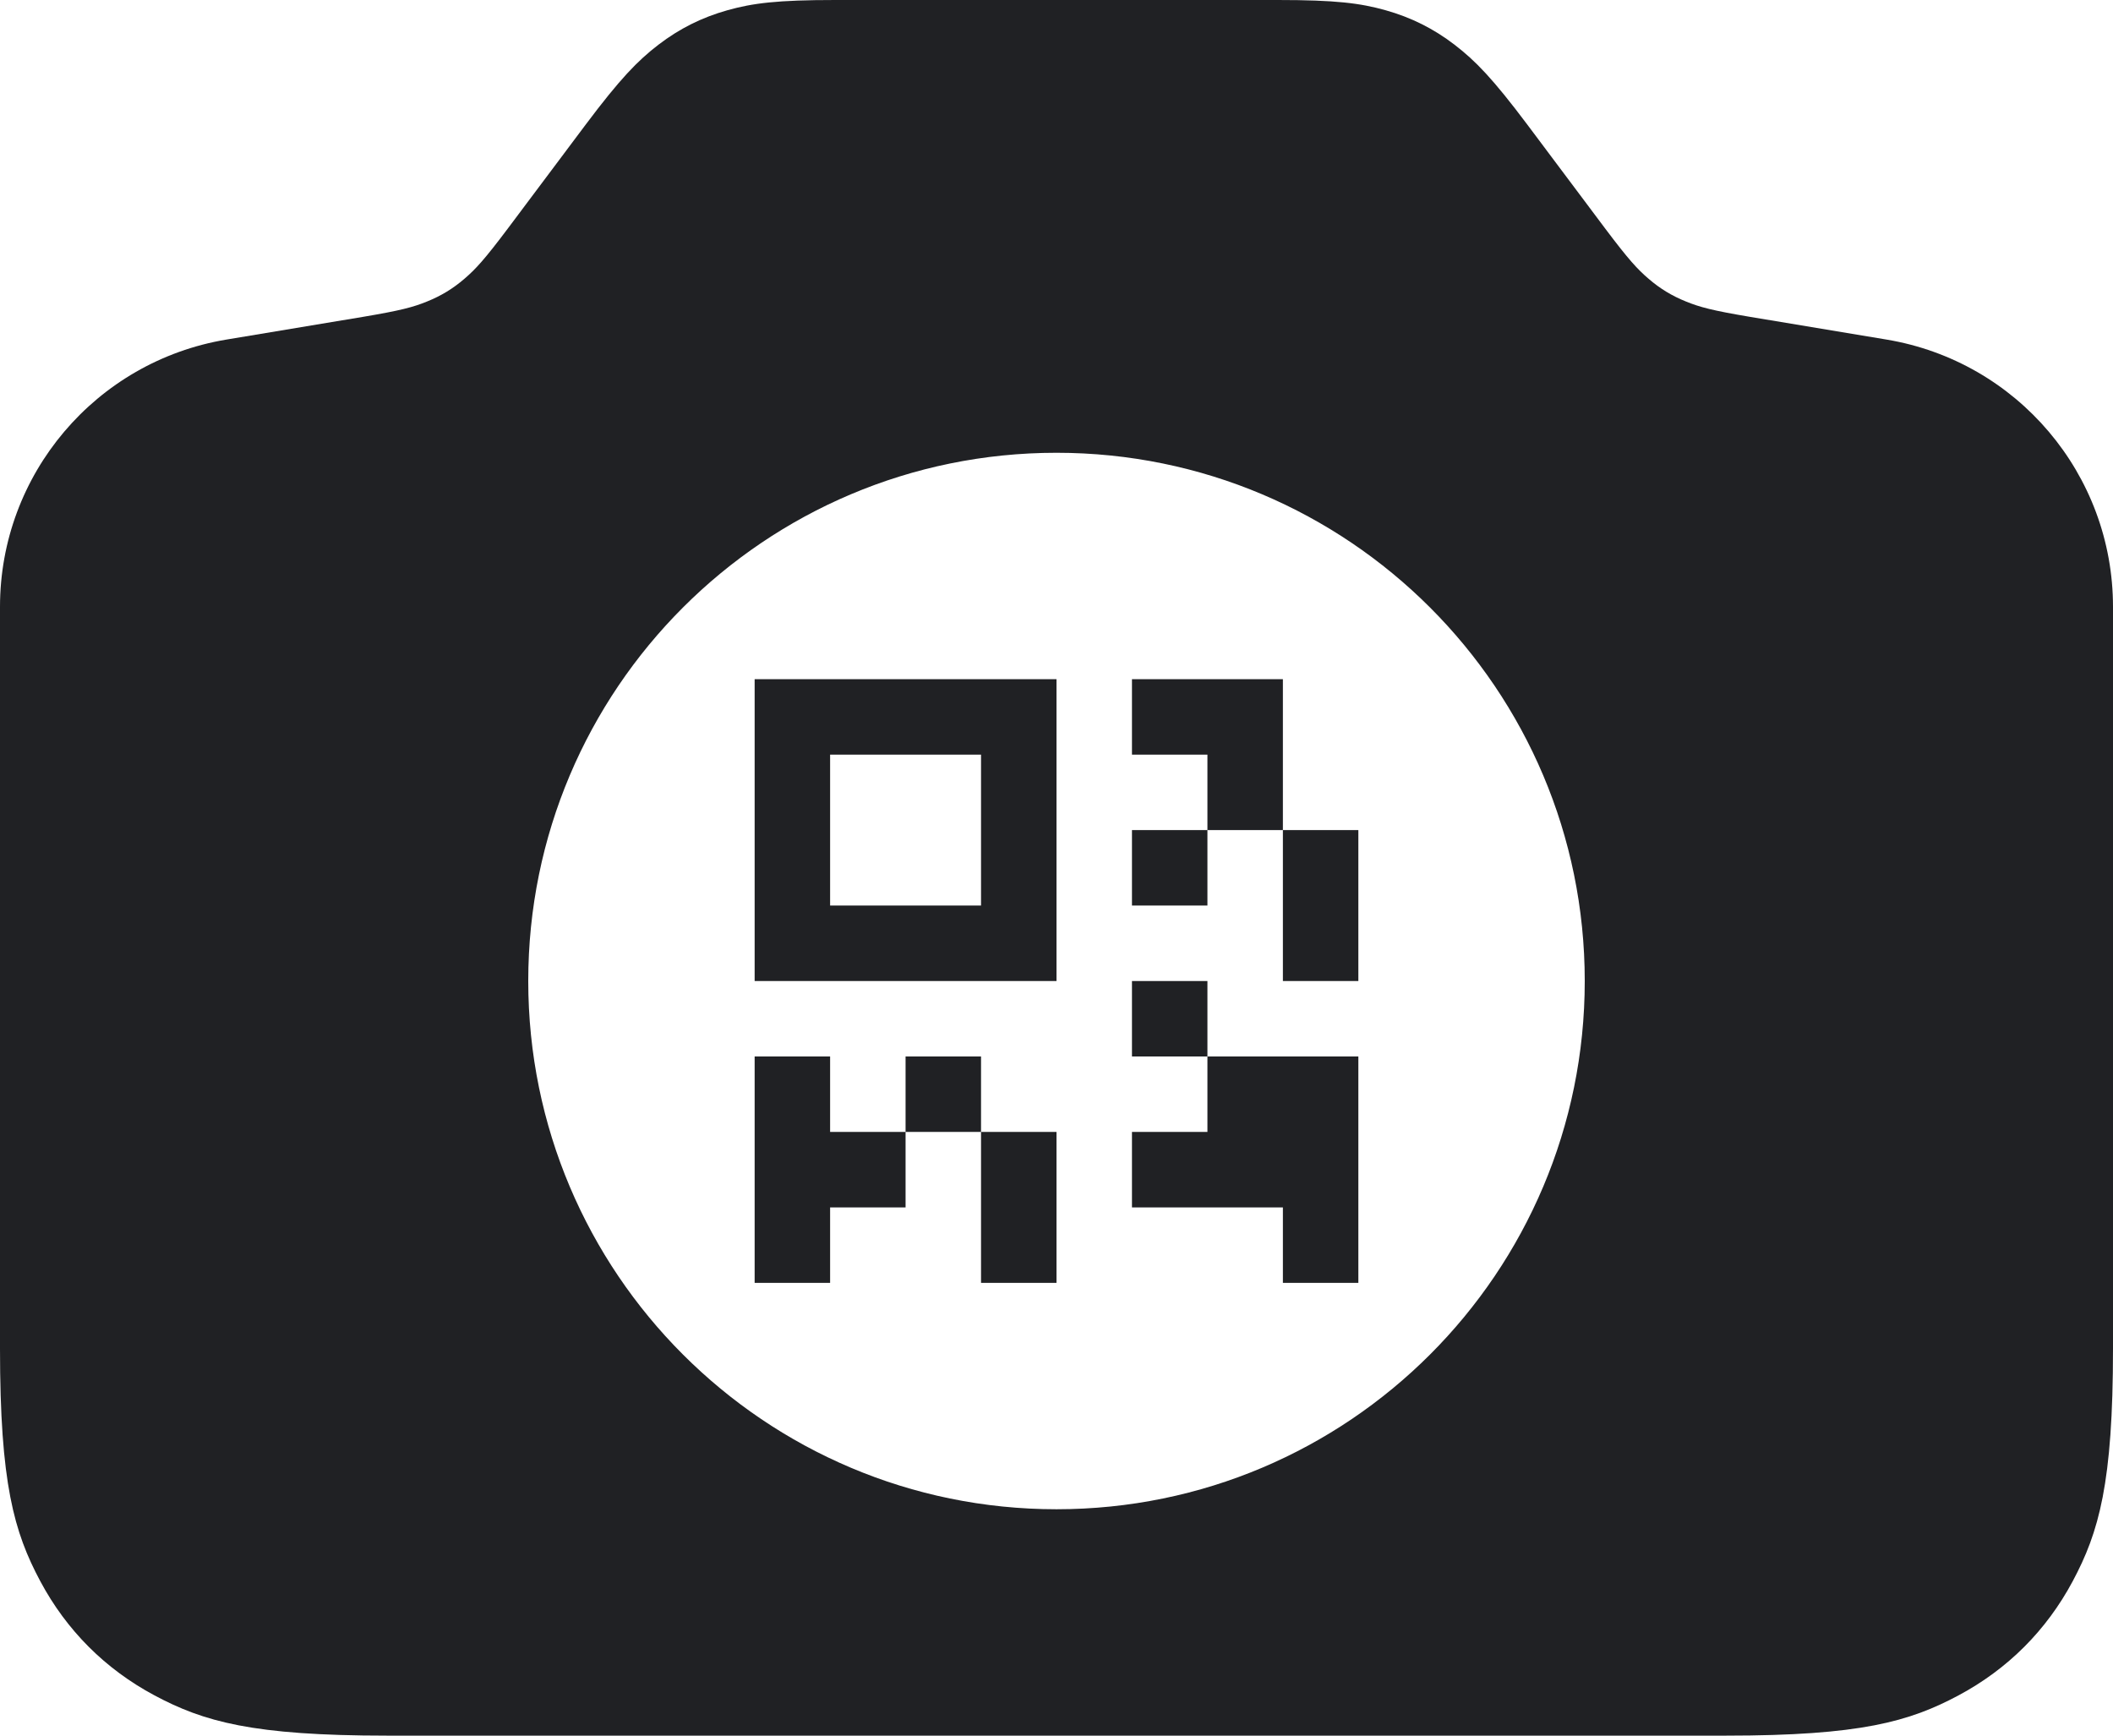 <svg xmlns="http://www.w3.org/2000/svg" xmlns:xlink="http://www.w3.org/1999/xlink" width="28" height="23" version="1.1" viewBox="0 0 28 23"><title>Icon</title><desc>Created with Sketch.</desc><g id="My-wallet-screens" fill="none" fill-rule="evenodd" stroke="none" stroke-width="1"><g id="MEW-wallet---Wallet---Full---No-internet-connection" fill="#202124" transform="translate(-312, -57)"><g id="Main-navbar" transform="translate(20, 48)"><g id="Elements/Navbar/Icons/Scan-Camera" transform="translate(292, 9)"><path id="Icon" d="M3,4.5 L4.809,4.199 C5.308,4.115 5.477,4.07 5.66,3.995 C5.844,3.921 6.002,3.825 6.152,3.696 C6.303,3.567 6.421,3.438 6.725,3.034 L7.759,1.654 C8.219,1.041 8.448,0.806 8.726,0.592 C9.004,0.379 9.301,0.231 9.638,0.136 C9.976,0.041 10.302,1.15485495e-12 11.068,1.15399337e-12 L16.932,1.15473628e-12 C17.698,1.15459551e-12 18.024,0.041 18.362,0.136 C18.699,0.231 18.996,0.379 19.274,0.592 C19.552,0.806 19.781,1.041 20.241,1.654 L21.275,3.034 C21.579,3.438 21.697,3.567 21.848,3.696 C21.998,3.825 22.156,3.921 22.34,3.995 C22.523,4.07 22.692,4.115 23.191,4.199 L25,4.5 C26.731,4.789 28,6.286 28,8.041 L28,17.872 C28,19.655 27.814,20.302 27.466,20.954 C27.117,21.606 26.606,22.117 25.954,22.466 C25.302,22.814 24.655,23 22.872,23 L5.128,23 C3.345,23 2.698,22.814 2.046,22.466 C1.394,22.117 0.883,21.606 0.534,20.954 C0.186,20.302 -1.38475586e-13,19.655 -1.38693946e-13,17.872 L-1.38555833e-13,8.041 C-1.38326675e-13,6.286 1.269,4.789 3,4.5 Z M14,6 C10.134,6 7,9.134 7,13 C7,16.866 10.134,20 14,20 C17.866,20 21,16.866 21,13 C21,9.134 17.866,6 14,6 Z M16,10 L15,10 L15,9 L16,9 L17,9 L17,10 L17,11 L16,11 L16,10 Z M10,16 L10,15 L10,14 L11,14 L11,15 L12,15 L12,16 L11,16 L11,17 L10,17 L10,16 Z M18,12 L18,13 L17,13 L17,12 L17,11 L18,11 L18,12 Z M13,16 L13,15 L14,15 L14,16 L14,17 L13,17 L13,16 Z M17,16 L16,16 L15,16 L15,15 L16,15 L16,14 L17,14 L18,14 L18,15 L18,16 L18,17 L17,17 L17,16 Z M10,9 L14,9 L14,13 L10,13 L10,9 Z M11,10 L11,12 L13,12 L13,10 L11,10 Z M12,14 L13,14 L13,15 L12,15 L12,14 Z M15,13 L16,13 L16,14 L15,14 L15,13 Z M15,11 L16,11 L16,12 L15,12 L15,11 Z"/></g></g></g></g></svg>